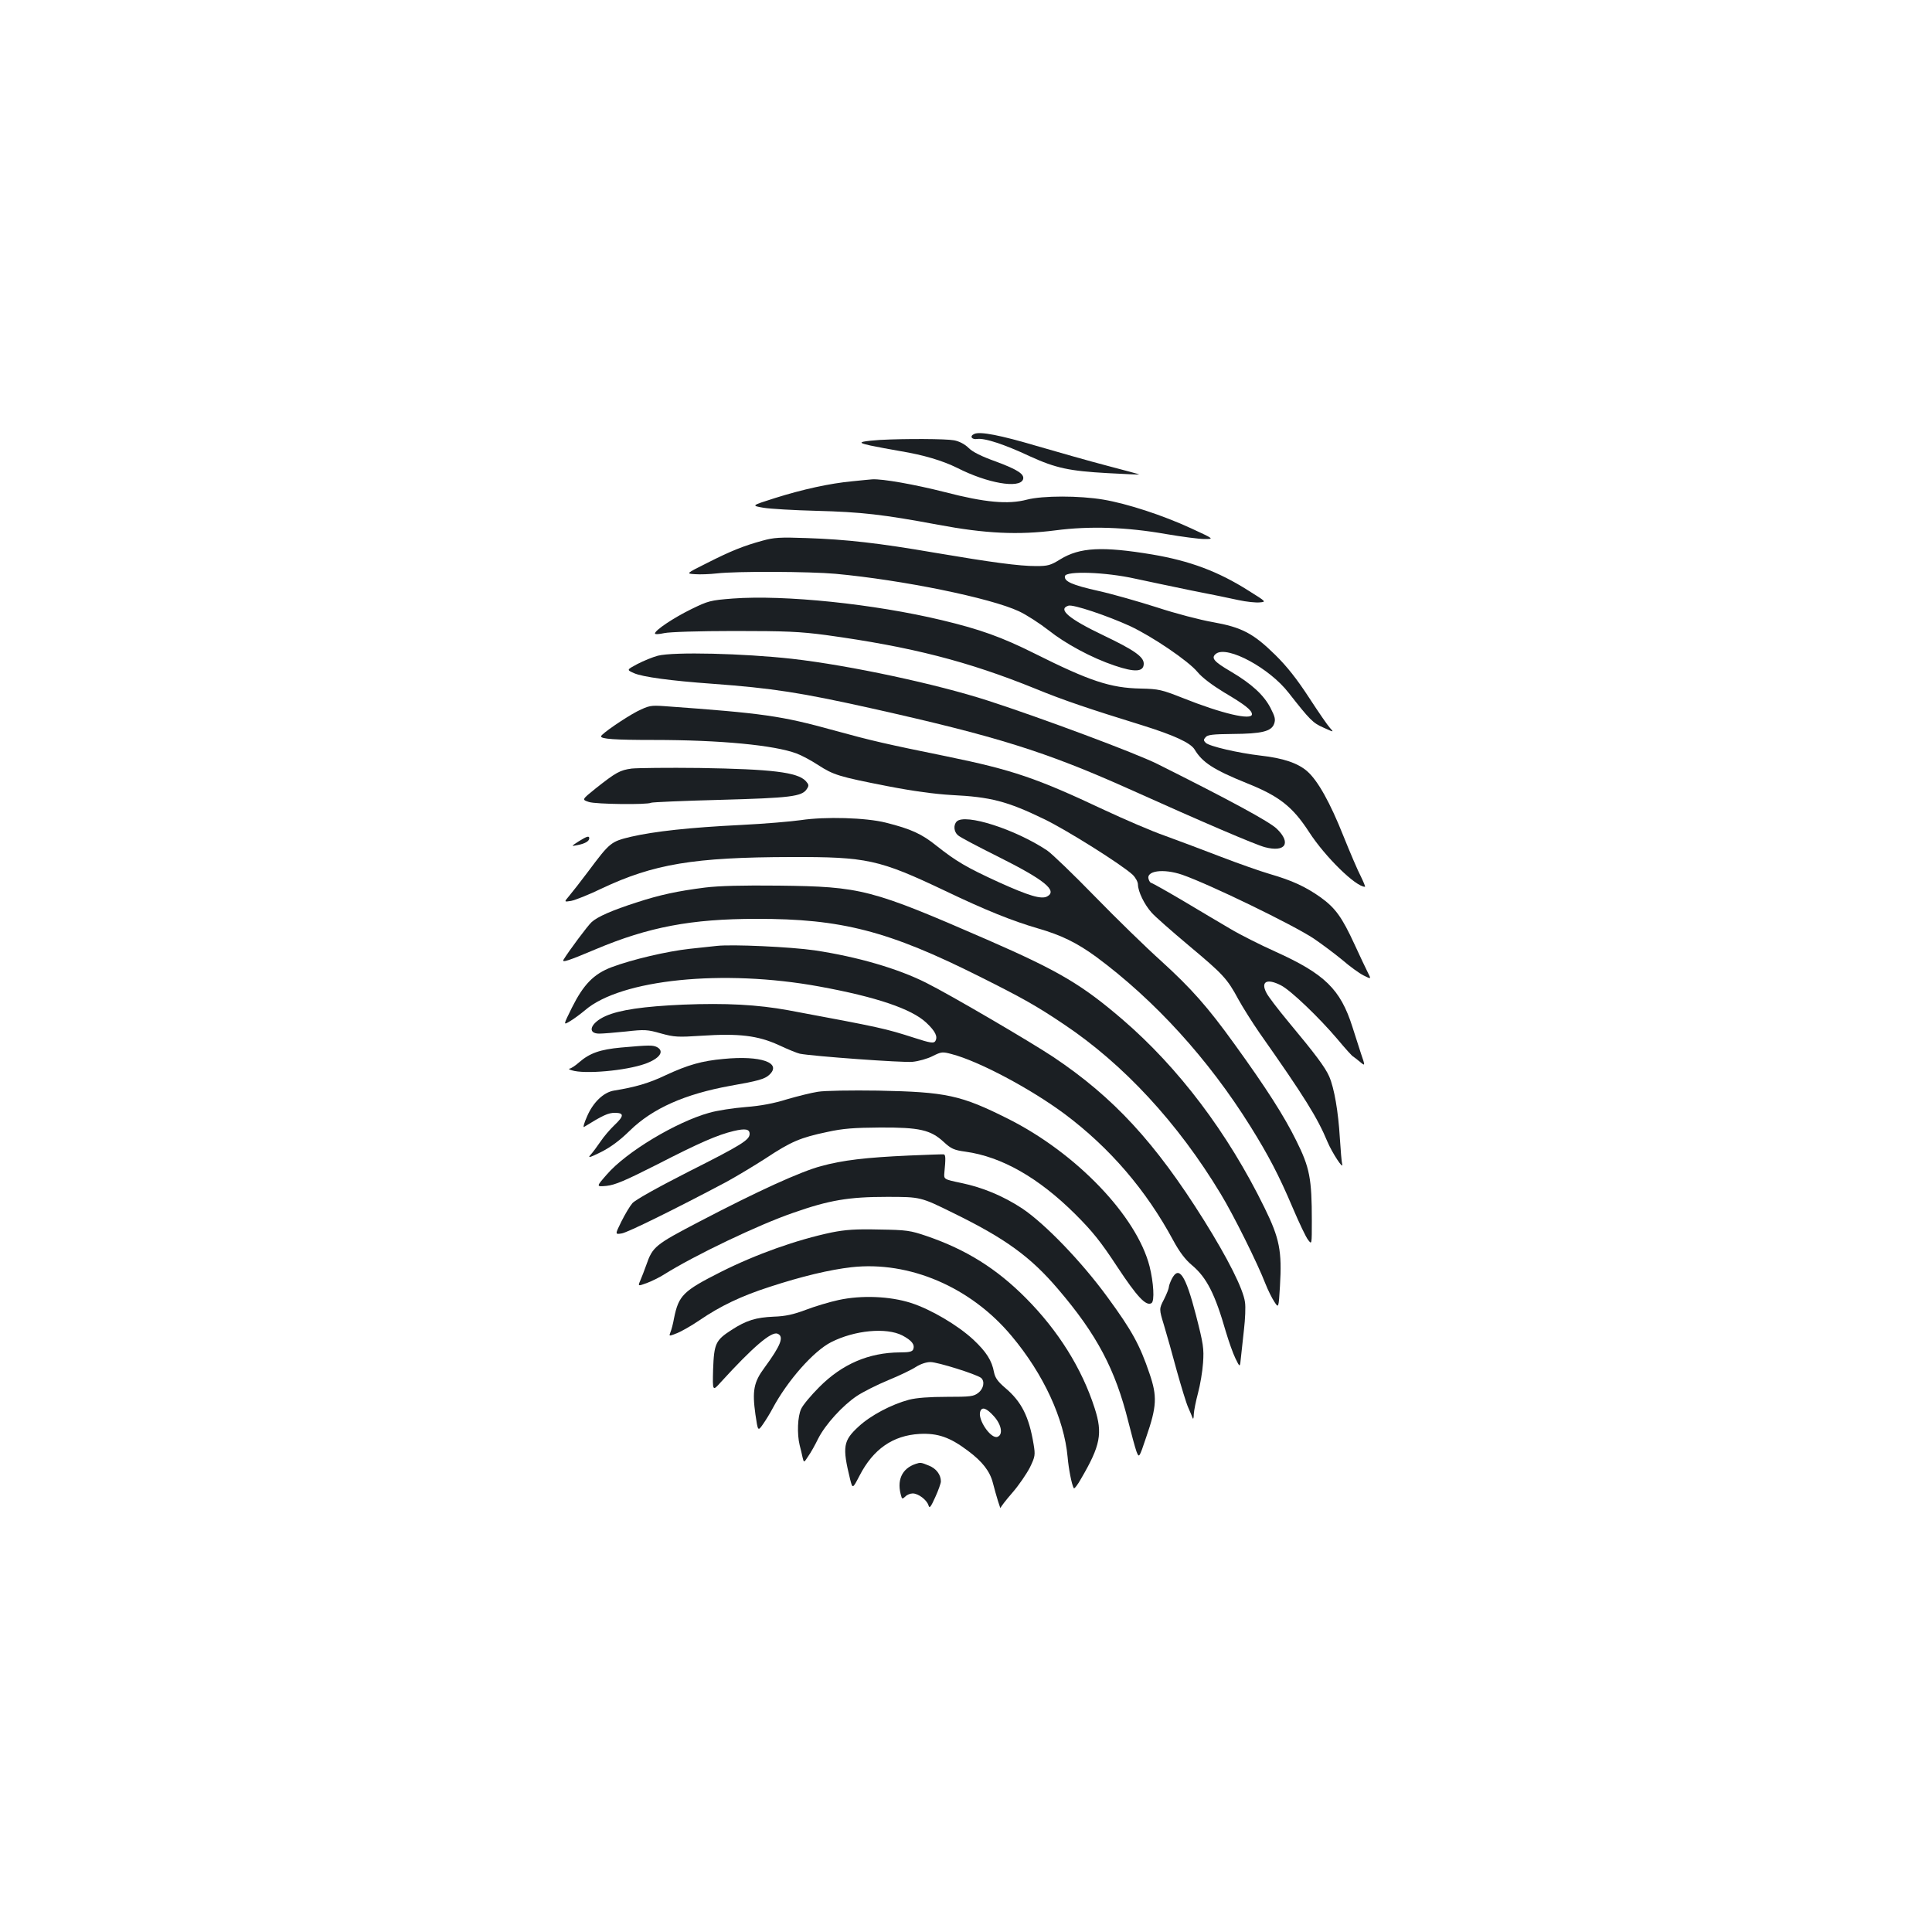 <?xml version="1.0" standalone="no"?>
<!DOCTYPE svg PUBLIC "-//W3C//DTD SVG 20010904//EN"
 "http://www.w3.org/TR/2001/REC-SVG-20010904/DTD/svg10.dtd">
<svg version="1.0" xmlns="http://www.w3.org/2000/svg"
 width="1000pt" height="1000pt" viewBox="0 0 1000 1000"
 preserveAspectRatio="xMidYMid meet">
<g transform="translate(0,1000) scale(0.1,-0.1)"
fill="#1b1f23" stroke="none">
<path d="M5043 7754 c-26 -11 -14 -31 16 -26 38 5 138 -27 272 -90 134 -61
204 -76 404 -87 88 -5 161 -8 162 -7 1 1 -73 21 -165 45 -92 24 -257 71 -367
103 -186 55 -292 76 -322 62z"/>
<path d="M4555 7723 c-33 -2 -71 -6 -85 -9 -20 -5 -14 -9 35 -20 33 -7 103
-20 155 -29 121 -20 218 -49 295 -87 155 -79 321 -108 340 -60 10 27 -27 51
-140 93 -73 26 -120 49 -141 70 -20 20 -49 35 -76 40 -41 8 -253 9 -383 2z"/>
<path d="M4412 7509 c-118 -11 -258 -42 -401 -87 -123 -39 -123 -39 -60 -50
35 -6 159 -13 274 -16 232 -6 347 -19 630 -72 246 -46 415 -54 609 -29 176 23
365 17 570 -19 82 -14 172 -26 200 -26 51 0 51 0 -68 55 -147 68 -331 128
-455 149 -124 21 -314 21 -395 0 -98 -26 -218 -15 -426 39 -158 40 -322 69
-375 66 -11 -1 -57 -5 -103 -10z"/>
<path d="M3945 7201 c-95 -26 -161 -52 -287 -116 -108 -54 -108 -54 -60 -57
26 -2 76 0 112 4 101 12 482 10 615 -2 346 -32 802 -125 949 -194 39 -18 108
-63 153 -98 88 -70 223 -143 342 -183 106 -36 151 -33 151 10 0 36 -51 71
-210 147 -178 85 -237 135 -180 153 24 8 202 -52 320 -106 115 -54 301 -180
348 -237 25 -30 76 -68 138 -106 107 -63 144 -92 144 -113 0 -33 -155 3 -360
85 -107 42 -122 46 -215 48 -158 3 -265 39 -551 182 -168 84 -282 125 -479
172 -351 84 -814 132 -1082 112 -116 -9 -127 -12 -215 -55 -90 -44 -188 -109
-188 -126 0 -5 21 -4 48 2 27 6 179 11 362 11 269 0 338 -3 475 -21 443 -61
735 -136 1085 -278 146 -60 277 -104 555 -190 163 -51 247 -90 268 -124 40
-67 98 -105 271 -175 168 -67 237 -122 322 -253 83 -128 241 -283 289 -283 3
0 -7 24 -21 53 -15 28 -56 124 -91 211 -68 171 -132 286 -187 334 -48 42 -124
68 -241 81 -119 14 -264 48 -284 66 -12 12 -12 17 -1 29 10 13 38 16 139 17
151 1 202 13 216 53 8 23 4 37 -19 82 -35 67 -97 124 -205 188 -89 52 -105 71
-76 93 59 42 276 -75 375 -203 110 -140 125 -156 180 -180 55 -25 55 -25 34
-2 -12 13 -61 84 -109 158 -62 95 -113 160 -174 220 -114 112 -173 143 -324
170 -64 11 -194 45 -288 76 -94 30 -230 69 -302 85 -139 31 -180 50 -175 77 6
28 211 21 363 -13 66 -14 197 -42 290 -61 94 -18 204 -41 245 -50 41 -9 91
-14 110 -12 35 3 35 3 -58 61 -156 99 -303 154 -498 187 -259 43 -375 37 -476
-25 -50 -31 -64 -35 -125 -35 -88 0 -229 19 -524 69 -290 50 -458 69 -664 76
-138 5 -170 3 -230 -14z"/>
<path d="M3405 6606 c-27 -7 -75 -27 -106 -43 -56 -30 -56 -30 -18 -47 44 -20
195 -40 404 -55 314 -23 460 -46 824 -127 649 -145 902 -224 1331 -416 398
-179 658 -290 707 -303 106 -28 138 21 62 95 -38 37 -243 148 -619 336 -110
55 -597 237 -875 327 -265 86 -716 183 -1015 217 -251 28 -613 37 -695 16z"/>
<path d="M3298 6318 c-63 -33 -186 -117 -187 -129 -2 -14 71 -19 273 -19 345
0 624 -27 739 -70 27 -10 77 -37 112 -60 79 -51 107 -60 358 -109 134 -26 246
-41 332 -46 203 -10 288 -32 480 -125 116 -56 401 -235 458 -288 15 -15 27
-37 27 -51 1 -36 32 -101 70 -144 17 -20 105 -97 193 -171 177 -148 199 -171
257 -279 22 -40 71 -118 109 -173 233 -331 300 -439 352 -564 24 -57 85 -150
76 -115 -3 11 -8 72 -12 135 -8 136 -29 258 -55 318 -21 48 -72 116 -212 284
-54 65 -105 132 -113 149 -31 59 3 76 75 39 50 -25 198 -167 292 -278 40 -48
77 -89 81 -90 4 -2 20 -15 36 -28 28 -23 28 -23 5 44 -12 37 -32 99 -44 137
-62 195 -143 274 -400 390 -78 35 -183 88 -233 118 -51 30 -161 95 -246 146
-85 50 -158 91 -162 91 -4 0 -10 8 -13 17 -18 46 75 59 174 25 145 -51 573
-259 680 -330 41 -28 107 -77 147 -110 39 -34 89 -70 111 -81 40 -20 40 -20
21 17 -10 20 -41 85 -68 144 -65 141 -99 188 -175 243 -79 56 -149 88 -263
121 -48 14 -162 54 -253 89 -91 35 -221 84 -290 109 -69 24 -210 85 -315 134
-350 165 -474 207 -815 277 -314 64 -385 80 -585 135 -272 75 -362 88 -876
125 -71 5 -80 3 -141 -27z"/>
<path d="M3270 6022 c-61 -8 -82 -20 -187 -103 -72 -58 -72 -58 -35 -70 36
-12 304 -15 322 -4 5 3 166 10 357 15 364 10 424 17 449 56 12 18 11 23 -6 42
-43 45 -175 61 -550 67 -162 2 -320 0 -350 -3z"/>
<path d="M4145 5755 c-49 -7 -188 -19 -310 -25 -265 -13 -447 -33 -569 -61
-104 -25 -109 -29 -221 -179 -38 -51 -83 -108 -98 -126 -28 -33 -28 -33 9 -27
21 4 92 32 158 64 269 127 477 162 981 163 392 1 454 -12 797 -175 213 -102
349 -156 479 -194 122 -35 203 -75 302 -147 304 -225 581 -529 799 -878 93
-149 148 -254 218 -419 34 -80 70 -156 81 -169 19 -25 19 -25 19 99 0 219 -11
276 -81 416 -62 126 -156 273 -321 501 -137 190 -221 285 -378 428 -77 69
-231 219 -342 333 -112 115 -223 222 -248 239 -165 110 -425 193 -468 150 -18
-18 -15 -53 6 -71 10 -10 104 -59 208 -111 238 -119 310 -176 254 -206 -30
-16 -94 3 -251 74 -166 76 -220 108 -320 187 -78 63 -133 88 -264 121 -103 26
-314 32 -440 13z"/>
<path d="M2995 5645 c-40 -26 -40 -26 -5 -19 37 7 60 20 60 35 0 14 -12 11
-55 -16z"/>
<path d="M3649 5406 c-142 -18 -235 -38 -354 -77 -125 -40 -203 -74 -233 -102
-20 -18 -119 -151 -145 -194 -11 -18 25 -6 167 54 273 115 495 157 831 157
439 1 684 -62 1158 -300 218 -109 293 -151 434 -246 308 -206 589 -509 811
-877 67 -110 192 -362 232 -466 13 -33 34 -75 46 -93 22 -34 22 -34 29 80 11
183 -2 248 -80 407 -190 388 -445 725 -736 975 -210 180 -328 250 -699 412
-602 262 -651 275 -1080 280 -187 2 -309 -1 -381 -10z"/>
<path d="M3710 5104 c-19 -2 -82 -9 -140 -15 -118 -13 -297 -55 -404 -95 -93
-35 -146 -90 -206 -210 -45 -91 -45 -91 -10 -70 19 11 54 37 78 57 185 160
715 214 1212 123 296 -54 478 -116 554 -187 48 -45 61 -73 47 -96 -8 -12 -25
-10 -108 17 -153 49 -170 53 -653 143 -159 29 -323 38 -545 29 -203 -9 -328
-27 -400 -59 -79 -35 -99 -91 -33 -91 18 0 80 5 138 11 97 11 111 10 181 -10
69 -19 87 -20 210 -12 193 13 292 1 399 -48 47 -22 96 -42 110 -45 66 -13 532
-47 583 -42 31 3 78 16 105 30 44 22 50 23 98 10 139 -36 407 -178 586 -311
232 -174 420 -392 561 -654 32 -59 62 -99 97 -128 76 -64 119 -149 175 -344
15 -50 37 -113 50 -139 23 -47 23 -47 28 5 3 29 10 95 16 147 6 52 9 115 5
140 -9 68 -88 225 -213 425 -252 402 -467 635 -779 844 -119 79 -532 321 -658
384 -147 74 -357 135 -577 168 -124 18 -428 32 -507 23z"/>
<path d="M3215 4578 c-109 -10 -163 -29 -218 -77 -19 -17 -41 -31 -48 -32 -8
-1 -3 -5 11 -9 66 -21 279 -2 380 34 74 27 101 64 61 86 -22 11 -40 11 -186
-2z"/>
<path d="M3745 4519 c-112 -10 -185 -31 -299 -84 -88 -42 -158 -62 -269 -80
-53 -9 -108 -61 -139 -135 -15 -33 -21 -57 -15 -53 97 60 125 73 159 73 49 0
49 -16 -2 -64 -22 -21 -55 -59 -72 -85 -17 -25 -40 -56 -51 -68 -16 -18 -7
-16 54 14 51 26 97 60 149 111 118 115 284 189 521 232 143 25 177 35 200 56
69 63 -43 102 -236 83z"/>
<path d="M4233 4349 c-33 -5 -105 -23 -160 -39 -67 -21 -135 -34 -213 -40 -63
-5 -149 -18 -190 -30 -171 -48 -428 -202 -529 -319 -56 -64 -56 -64 -1 -59 44
5 94 26 260 110 220 113 314 154 398 174 60 14 82 10 82 -15 0 -31 -41 -57
-315 -195 -165 -84 -279 -148 -292 -164 -13 -15 -38 -57 -57 -95 -33 -67 -33
-67 3 -61 32 6 272 124 540 266 51 28 143 83 205 123 130 86 179 107 318 136
81 18 139 22 273 23 204 1 262 -12 330 -75 38 -35 53 -42 112 -50 188 -26 379
-135 569 -324 89 -89 131 -141 217 -272 103 -156 149 -205 177 -188 17 10 11
107 -10 191 -67 260 -379 586 -732 763 -245 123 -320 139 -673 146 -137 2
-278 0 -312 -6z"/>
<path d="M4705 4019 c-223 -10 -343 -24 -456 -55 -107 -29 -325 -128 -629
-287 -230 -120 -242 -130 -275 -225 -9 -26 -23 -61 -30 -78 -14 -32 -14 -32
33 -15 26 10 65 29 87 43 157 99 491 259 672 321 185 65 286 82 483 82 175 0
175 0 345 -84 270 -132 400 -227 542 -394 201 -235 296 -416 363 -685 16 -64
35 -134 42 -154 14 -36 14 -36 51 74 55 159 57 211 17 328 -50 148 -91 223
-217 395 -134 184 -323 380 -442 460 -99 65 -205 109 -316 132 -90 19 -90 19
-87 53 7 72 7 93 -3 95 -5 1 -86 -2 -180 -6z"/>
<path d="M4305 3621 c-181 -38 -390 -112 -575 -205 -194 -98 -217 -121 -241
-238 -5 -29 -14 -63 -19 -74 -8 -21 -8 -21 33 -5 23 9 76 39 117 67 108 74
217 126 363 173 168 55 311 89 425 102 299 33 617 -103 828 -356 166 -198 272
-429 290 -627 5 -59 21 -143 32 -161 2 -5 20 17 38 50 100 171 112 234 70 364
-66 206 -189 402 -356 570 -152 153 -309 251 -513 321 -85 29 -104 32 -247 34
-122 3 -174 -1 -245 -15z"/>
<path d="M6065 3380 c-8 -16 -15 -35 -15 -42 0 -7 -11 -35 -25 -63 -26 -50
-26 -50 0 -135 14 -47 44 -152 66 -235 23 -82 49 -168 59 -190 10 -22 20 -47
23 -55 3 -8 6 1 6 20 1 19 11 69 22 110 11 41 23 111 26 156 5 74 2 96 -37
248 -54 208 -88 258 -125 186z"/>
<path d="M4340 3271 c-47 -10 -123 -33 -170 -51 -64 -24 -105 -33 -165 -35
-92 -4 -142 -19 -219 -69 -82 -53 -90 -70 -95 -204 -3 -114 -3 -114 40 -66
166 182 261 263 293 251 36 -14 18 -60 -67 -176 -56 -75 -64 -120 -47 -242 13
-88 13 -88 39 -51 14 20 37 57 50 82 77 144 212 297 303 343 122 62 285 77
368 35 49 -26 66 -47 57 -72 -5 -12 -20 -16 -69 -16 -161 -1 -299 -60 -418
-180 -42 -42 -84 -92 -93 -112 -19 -39 -22 -131 -8 -188 5 -19 12 -48 15 -63
7 -29 7 -29 29 5 13 18 36 59 52 92 37 73 127 172 201 221 30 20 103 57 161
81 59 24 123 55 144 69 24 15 53 25 75 25 37 0 238 -63 262 -82 20 -17 14 -55
-14 -77 -24 -19 -40 -21 -163 -21 -91 0 -157 -5 -196 -15 -90 -24 -197 -80
-260 -138 -81 -74 -86 -105 -45 -273 13 -51 13 -51 49 18 71 138 173 208 310
216 95 5 158 -17 252 -88 74 -55 113 -106 128 -165 18 -70 40 -140 40 -130 1
6 28 41 62 80 33 38 73 97 90 130 27 56 28 64 19 119 -24 144 -62 221 -149
294 -36 31 -50 50 -56 79 -11 61 -40 106 -107 169 -81 75 -220 157 -323 190
-109 35 -256 41 -375 15z m804 -601 c40 -44 49 -96 19 -107 -34 -13 -105 91
-89 132 9 25 32 17 70 -25z"/>
<path d="M4740 2423 c-73 -24 -101 -87 -74 -171 3 -11 7 -10 20 2 8 9 26 16
38 16 29 0 73 -33 82 -62 5 -17 11 -10 35 43 16 35 29 72 29 81 0 35 -24 67
-62 82 -41 17 -44 17 -68 9z"/>
</g>
</svg>

